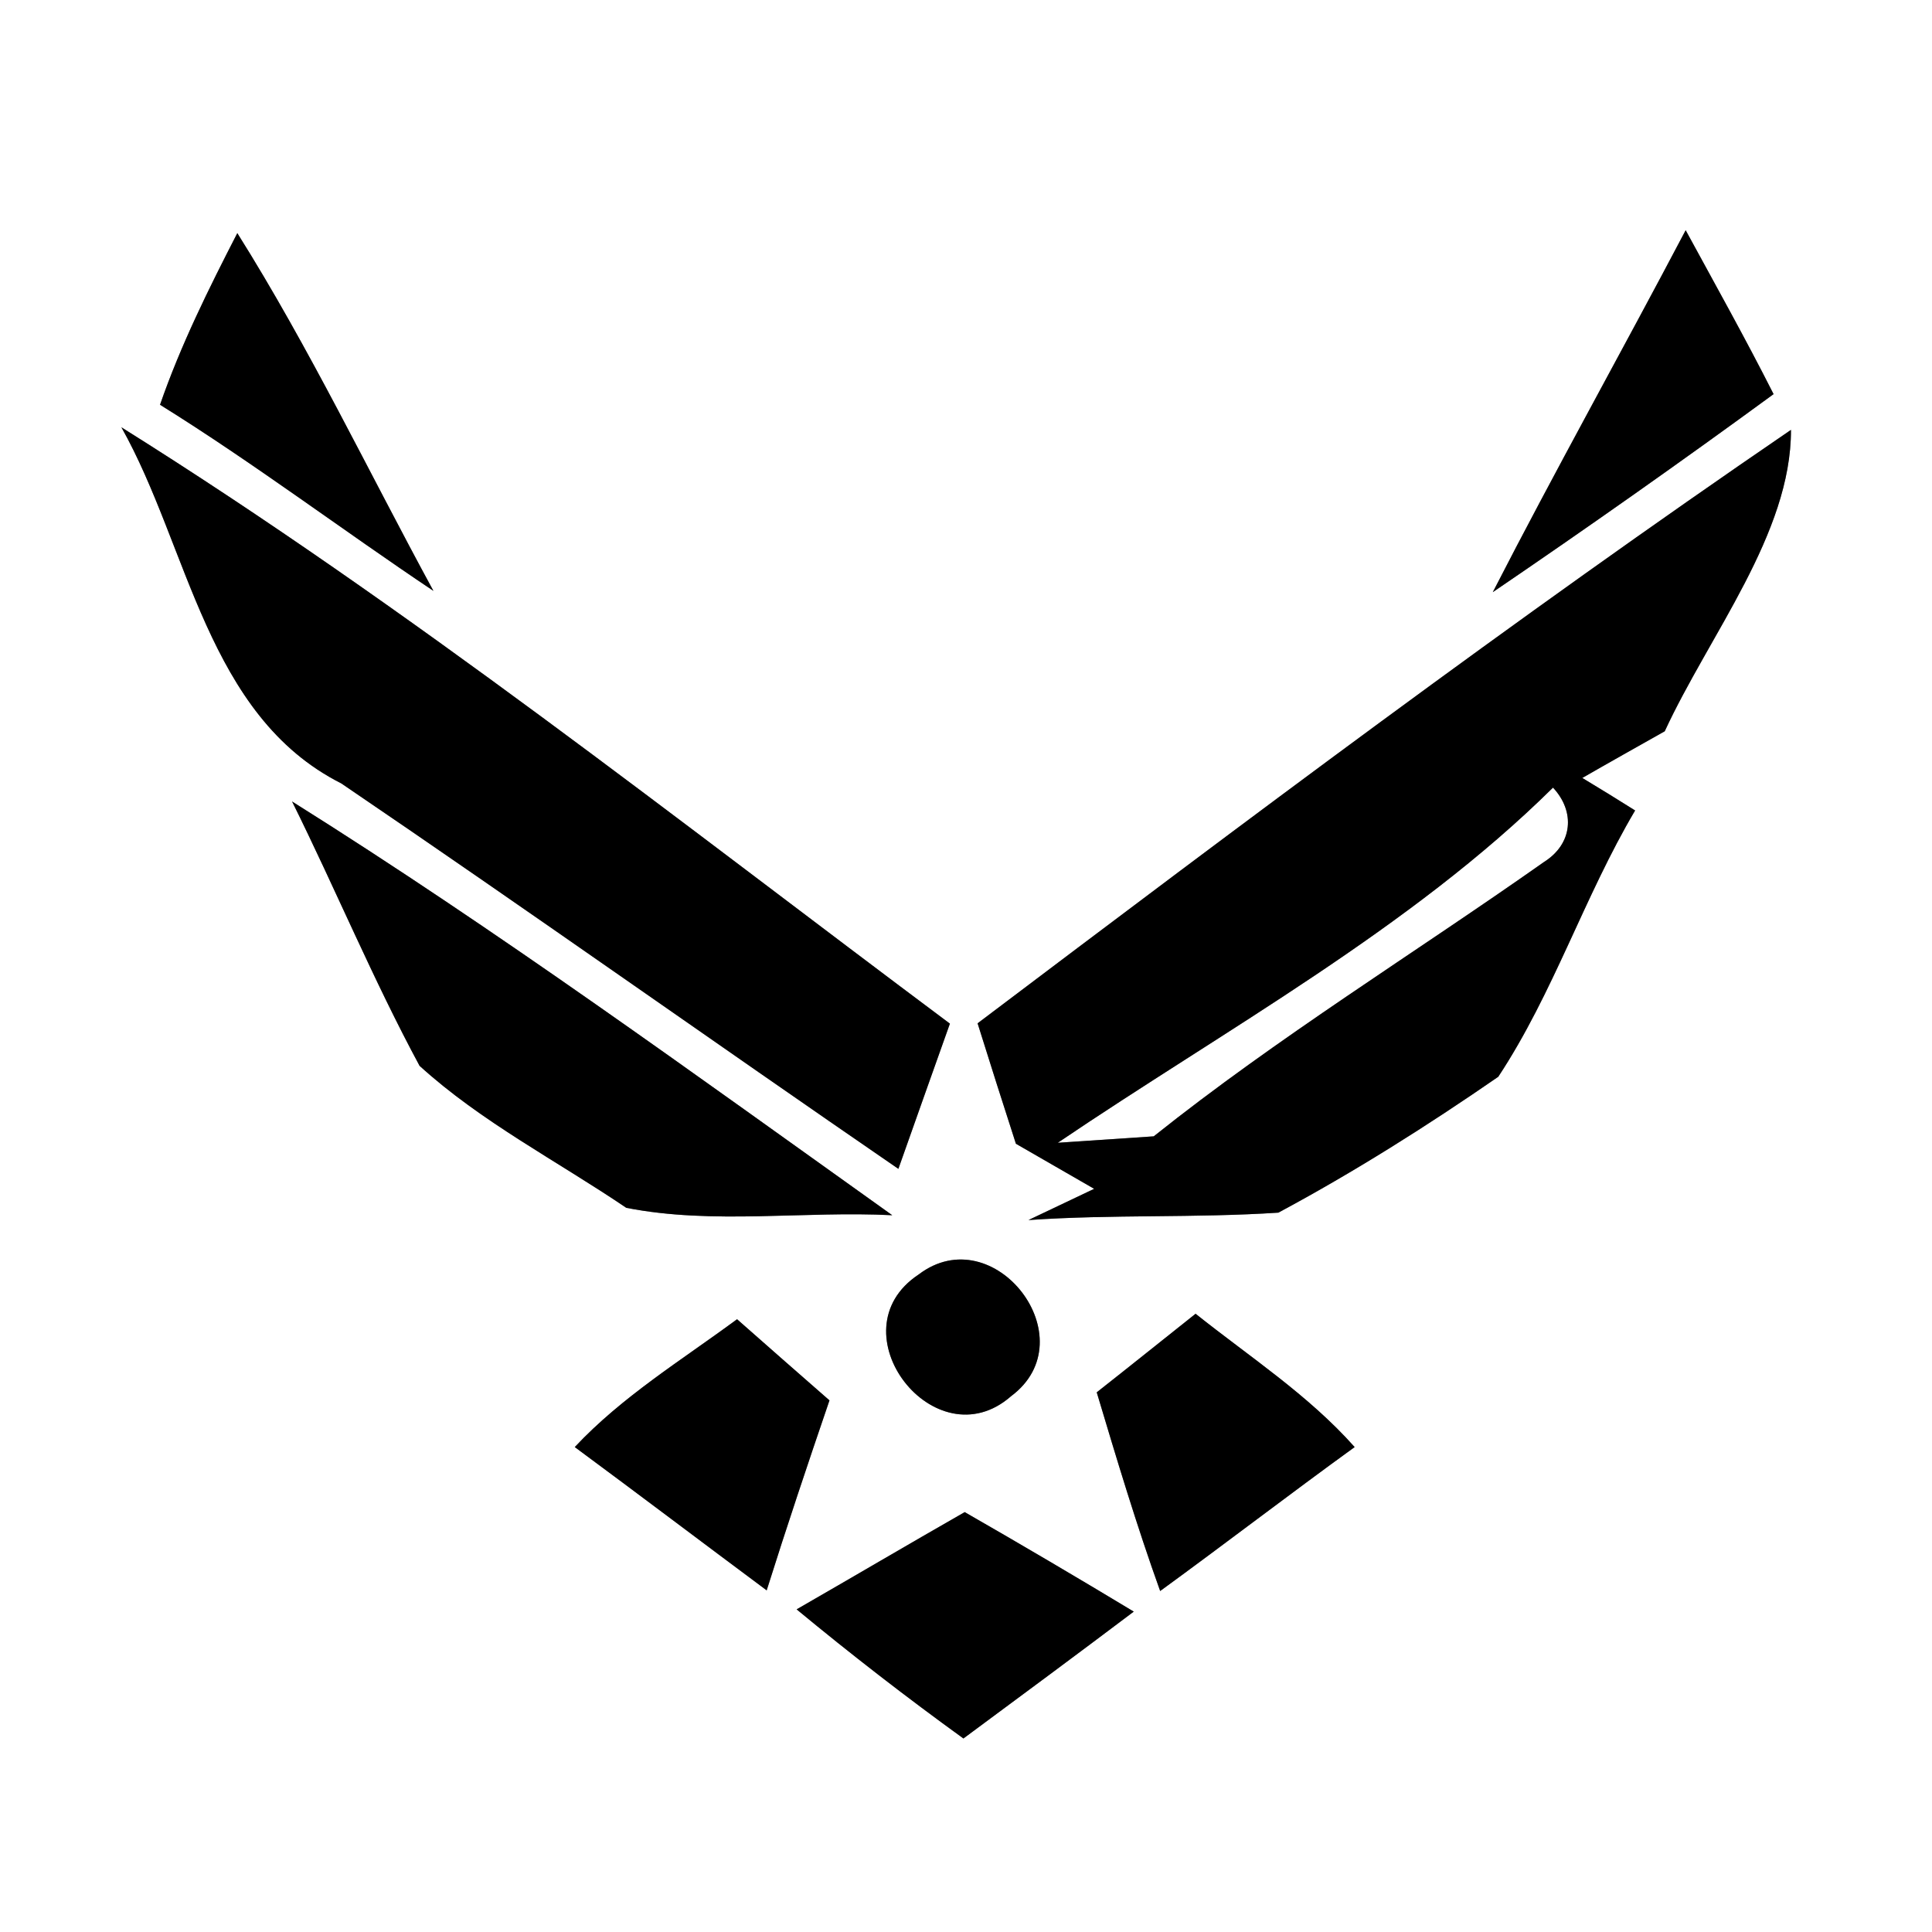 <?xml version="1.0" encoding="UTF-8" ?>
<!DOCTYPE svg PUBLIC "-//W3C//DTD SVG 1.1//EN" "http://www.w3.org/Graphics/SVG/1.1/DTD/svg11.dtd">
<svg width="60pt" height="60pt" viewBox="0 0 60 60" version="1.1" xmlns="http://www.w3.org/2000/svg">
<rect x="0" y="0" width="60" height="60" fill="#808080" stroke="none"/>
<g id="#ffffffff">
<path fill="#ffffff" opacity="1.00" d=" M 0.00 0.00 L 60.00 0.00 L 60.00 60.00 L 0.00 60.00 L 0.00 0.00 M 7.37 7.24 C 6.48 8.97 5.61 10.72 4.97 12.57 C 7.88 14.38 10.62 16.45 13.46 18.35 C 11.44 14.64 9.62 10.82 7.37 7.24 M 52.35 7.15 C 50.37 10.91 48.30 14.61 46.36 18.39 C 49.30 16.39 52.21 14.34 55.08 12.24 C 54.21 10.52 53.27 8.84 52.35 7.15 M 30.36 31.78 C 30.75 33.03 31.15 34.28 31.55 35.52 C 32.36 35.99 33.17 36.45 33.98 36.92 L 31.94 37.89 C 34.52 37.71 37.11 37.83 39.70 37.66 C 42.05 36.40 44.33 34.96 46.53 33.44 C 48.24 30.85 49.20 27.84 50.78 25.17 C 50.24 24.83 49.69 24.49 49.14 24.16 C 49.78 23.79 51.06 23.07 51.70 22.71 C 53.08 19.72 55.63 16.57 55.62 13.35 C 47.01 19.23 38.68 25.50 30.36 31.78 M 3.77 13.27 C 5.87 17.00 6.42 22.22 10.60 24.33 C 16.40 28.27 22.12 32.33 27.90 36.30 C 28.43 34.79 28.97 33.29 29.50 31.79 C 21.04 25.47 12.73 18.88 3.77 13.27 M 9.07 24.89 C 10.42 27.61 11.59 30.43 13.03 33.10 C 14.94 34.84 17.31 36.06 19.45 37.51 C 22.15 38.04 24.97 37.60 27.71 37.74 C 21.57 33.36 15.46 28.90 9.07 24.89 M 28.53 39.58 C 25.87 41.34 29.04 45.43 31.40 43.36 C 33.79 41.58 30.87 37.80 28.53 39.58 M 17.85 44.94 C 19.84 46.41 21.82 47.91 23.81 49.39 C 24.43 47.42 25.09 45.45 25.76 43.49 C 24.80 42.65 23.84 41.81 22.89 40.97 C 21.17 42.24 19.32 43.37 17.85 44.94 M 34.06 43.24 C 34.68 45.31 35.30 47.38 36.03 49.41 C 38.05 47.94 40.04 46.41 42.07 44.94 C 40.63 43.32 38.81 42.14 37.13 40.80 C 36.11 41.61 35.09 42.43 34.06 43.24 M 24.74 49.98 C 26.42 51.37 28.15 52.71 29.92 53.99 C 31.69 52.68 33.46 51.37 35.21 50.05 C 33.47 49.00 31.72 47.97 29.96 46.96 C 28.21 47.96 26.48 48.98 24.74 49.98 Z" />
<path fill="#ffffff" opacity="1.00" d=" M 48.23 24.46 C 48.93 25.21 48.84 26.21 47.95 26.77 C 43.92 29.61 39.69 32.21 35.83 35.29 C 35.08 35.34 33.60 35.44 32.85 35.49 C 38.05 31.97 43.80 28.84 48.23 24.46 Z" />
</g>
<g id="#000000ff">
<path fill="#000000" opacity="1.00" d=" M 7.37 7.24 C 9.62 10.82 11.44 14.64 13.46 18.35 C 10.62 16.45 7.88 14.38 4.97 12.57 C 5.61 10.72 6.48 8.97 7.37 7.24 Z" />
<path fill="#000000" opacity="1.00" d=" M 52.35 7.15 C 53.27 8.84 54.21 10.52 55.08 12.24 C 52.21 14.34 49.30 16.39 46.36 18.39 C 48.30 14.61 50.37 10.91 52.35 7.15 Z" />
<path fill="#000000" opacity="1.00" d=" M 30.36 31.78 C 38.68 25.50 47.01 19.23 55.62 13.35 C 55.63 16.57 53.08 19.72 51.70 22.71 C 51.06 23.07 49.78 23.79 49.14 24.16 C 49.69 24.49 50.24 24.83 50.78 25.17 C 49.20 27.84 48.24 30.85 46.53 33.44 C 44.33 34.96 42.05 36.40 39.70 37.66 C 37.11 37.83 34.52 37.71 31.94 37.89 L 33.98 36.92 C 33.17 36.45 32.36 35.99 31.55 35.52 C 31.15 34.28 30.75 33.03 30.36 31.78 M 48.23 24.46 C 43.80 28.84 38.05 31.97 32.85 35.49 C 33.60 35.44 35.08 35.34 35.83 35.29 C 39.69 32.21 43.92 29.61 47.95 26.77 C 48.84 26.21 48.93 25.21 48.23 24.46 Z" />
<path fill="#000000" opacity="1.00" d=" M 3.77 13.27 C 12.73 18.88 21.04 25.47 29.50 31.79 C 28.97 33.29 28.43 34.79 27.90 36.30 C 22.12 32.33 16.40 28.27 10.60 24.33 C 6.42 22.22 5.87 17.00 3.77 13.27 Z" />
<path fill="#000000" opacity="1.00" d=" M 9.07 24.89 C 15.46 28.90 21.57 33.36 27.71 37.74 C 24.97 37.60 22.15 38.04 19.45 37.51 C 17.31 36.06 14.94 34.84 13.03 33.10 C 11.59 30.43 10.42 27.61 9.07 24.89 Z" />
<path fill="#000000" opacity="1.00" d=" M 28.53 39.58 C 30.87 37.80 33.79 41.58 31.40 43.36 C 29.04 45.43 25.87 41.34 28.53 39.58 Z" />
<path fill="#000000" opacity="1.00" d=" M 17.85 44.94 C 19.32 43.37 21.17 42.24 22.89 40.97 C 23.84 41.81 24.80 42.65 25.76 43.49 C 25.09 45.45 24.43 47.42 23.81 49.39 C 21.82 47.91 19.84 46.41 17.85 44.94 Z" />
<path fill="#000000" opacity="1.00" d=" M 34.06 43.24 C 35.09 42.43 36.11 41.61 37.13 40.80 C 38.81 42.14 40.63 43.32 42.07 44.94 C 40.04 46.41 38.05 47.94 36.03 49.41 C 35.30 47.38 34.68 45.31 34.06 43.24 Z" />
<path fill="#000000" opacity="1.00" d=" M 24.74 49.98 C 26.48 48.98 28.21 47.96 29.96 46.96 C 31.72 47.97 33.47 49.00 35.21 50.05 C 33.46 51.37 31.69 52.68 29.92 53.99 C 28.15 52.71 26.42 51.37 24.74 49.98 Z" />
</g>
</svg>
